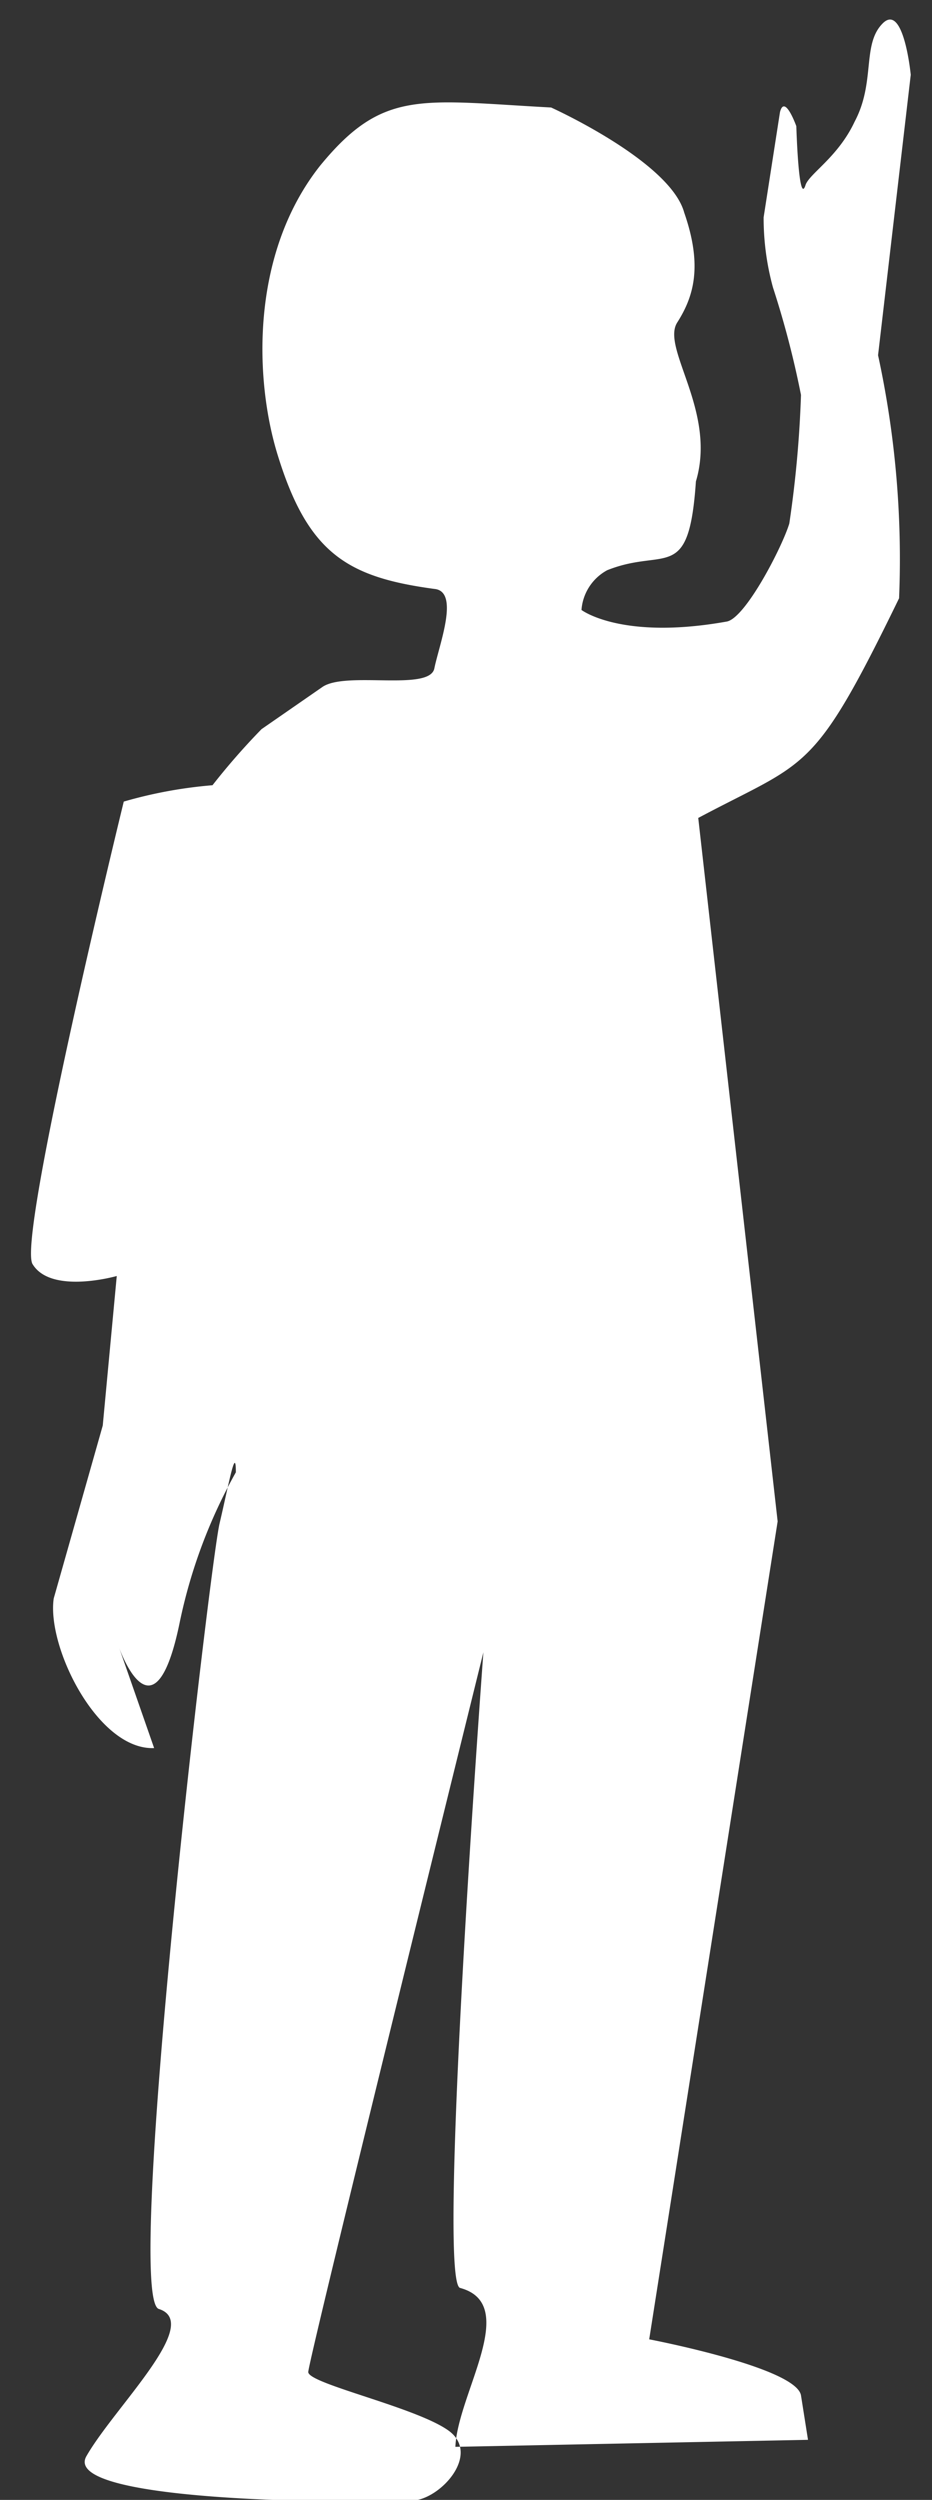 <svg id="Слой_1" data-name="Слой 1" xmlns="http://www.w3.org/2000/svg" viewBox="0 0 39.91 106.97"><rect x="0" y="0" width="39.91" height="106.97" fill="#333333" stroke="none"/><defs><style>.cls-1{fill:#fff;fill-rule:evenodd;}</style></defs><g id="Слой_1-2" data-name="Слой 1"><path class="cls-1" d="M23.6,4.6c-5.6-.3-7.2-.8-9.9,2.5-3,3.8-2.8,9.2-1.8,12.4,1.3,4.2,3,5.2,6.7,5.7,1.1.1.2,2.4,0,3.4s-3.8.1-4.8.8l-2.6,1.8a29.39,29.39,0,0,0-2.1,2.4,19.27,19.27,0,0,0-3.8.7S.7,53.1,1.4,54.1c.8,1.3,3.6.5,3.6.5L4.4,61,2.3,68.4c-.3,2.1,1.9,6.5,4.3,6.4L5.1,70.5s1.5,4.3,2.6-1.1A22.37,22.37,0,0,1,10.1,63c0-1.2-.3.5-.7,2.2S5.3,98.3,6.8,98.8c1.9.6-1.9,4.2-3.1,6.3s12.8,2,14,1.9,2.9-2,1.5-3-6-2-6-2.5,7.5-30.8,7.5-30.8-2,26.9-1,27.2c2.6.7-.1,4.5-.2,6.8l15.1-.3-.3-1.9c-.2-1.2-6.5-2.4-6.5-2.4l5.5-35L29.9,35c4.7-2.5,4.9-1.8,8.6-9.4a41.11,41.11,0,0,0-.9-10.4L39,3.2S38.7.1,37.8,1s-.3,2.5-1.2,4.2c-.7,1.5-1.9,2.2-2.1,2.7-.3,1-.4-2.5-.4-2.5s-.5-1.4-.7-.6l-.7,4.5a11.24,11.24,0,0,0,.4,3,40,40,0,0,1,1.2,4.6,47.92,47.92,0,0,1-.5,5.5c-.3,1-1.9,4.1-2.7,4.2-4.5.8-6.2-.5-6.2-.5A2.11,2.11,0,0,1,26,24.4c2.5-1,3.5.6,3.8-3.8.9-3-1.5-5.7-.8-6.8s1.1-2.4.3-4.7c-.6-2.2-5.7-4.5-5.7-4.5Z"/></g></svg>